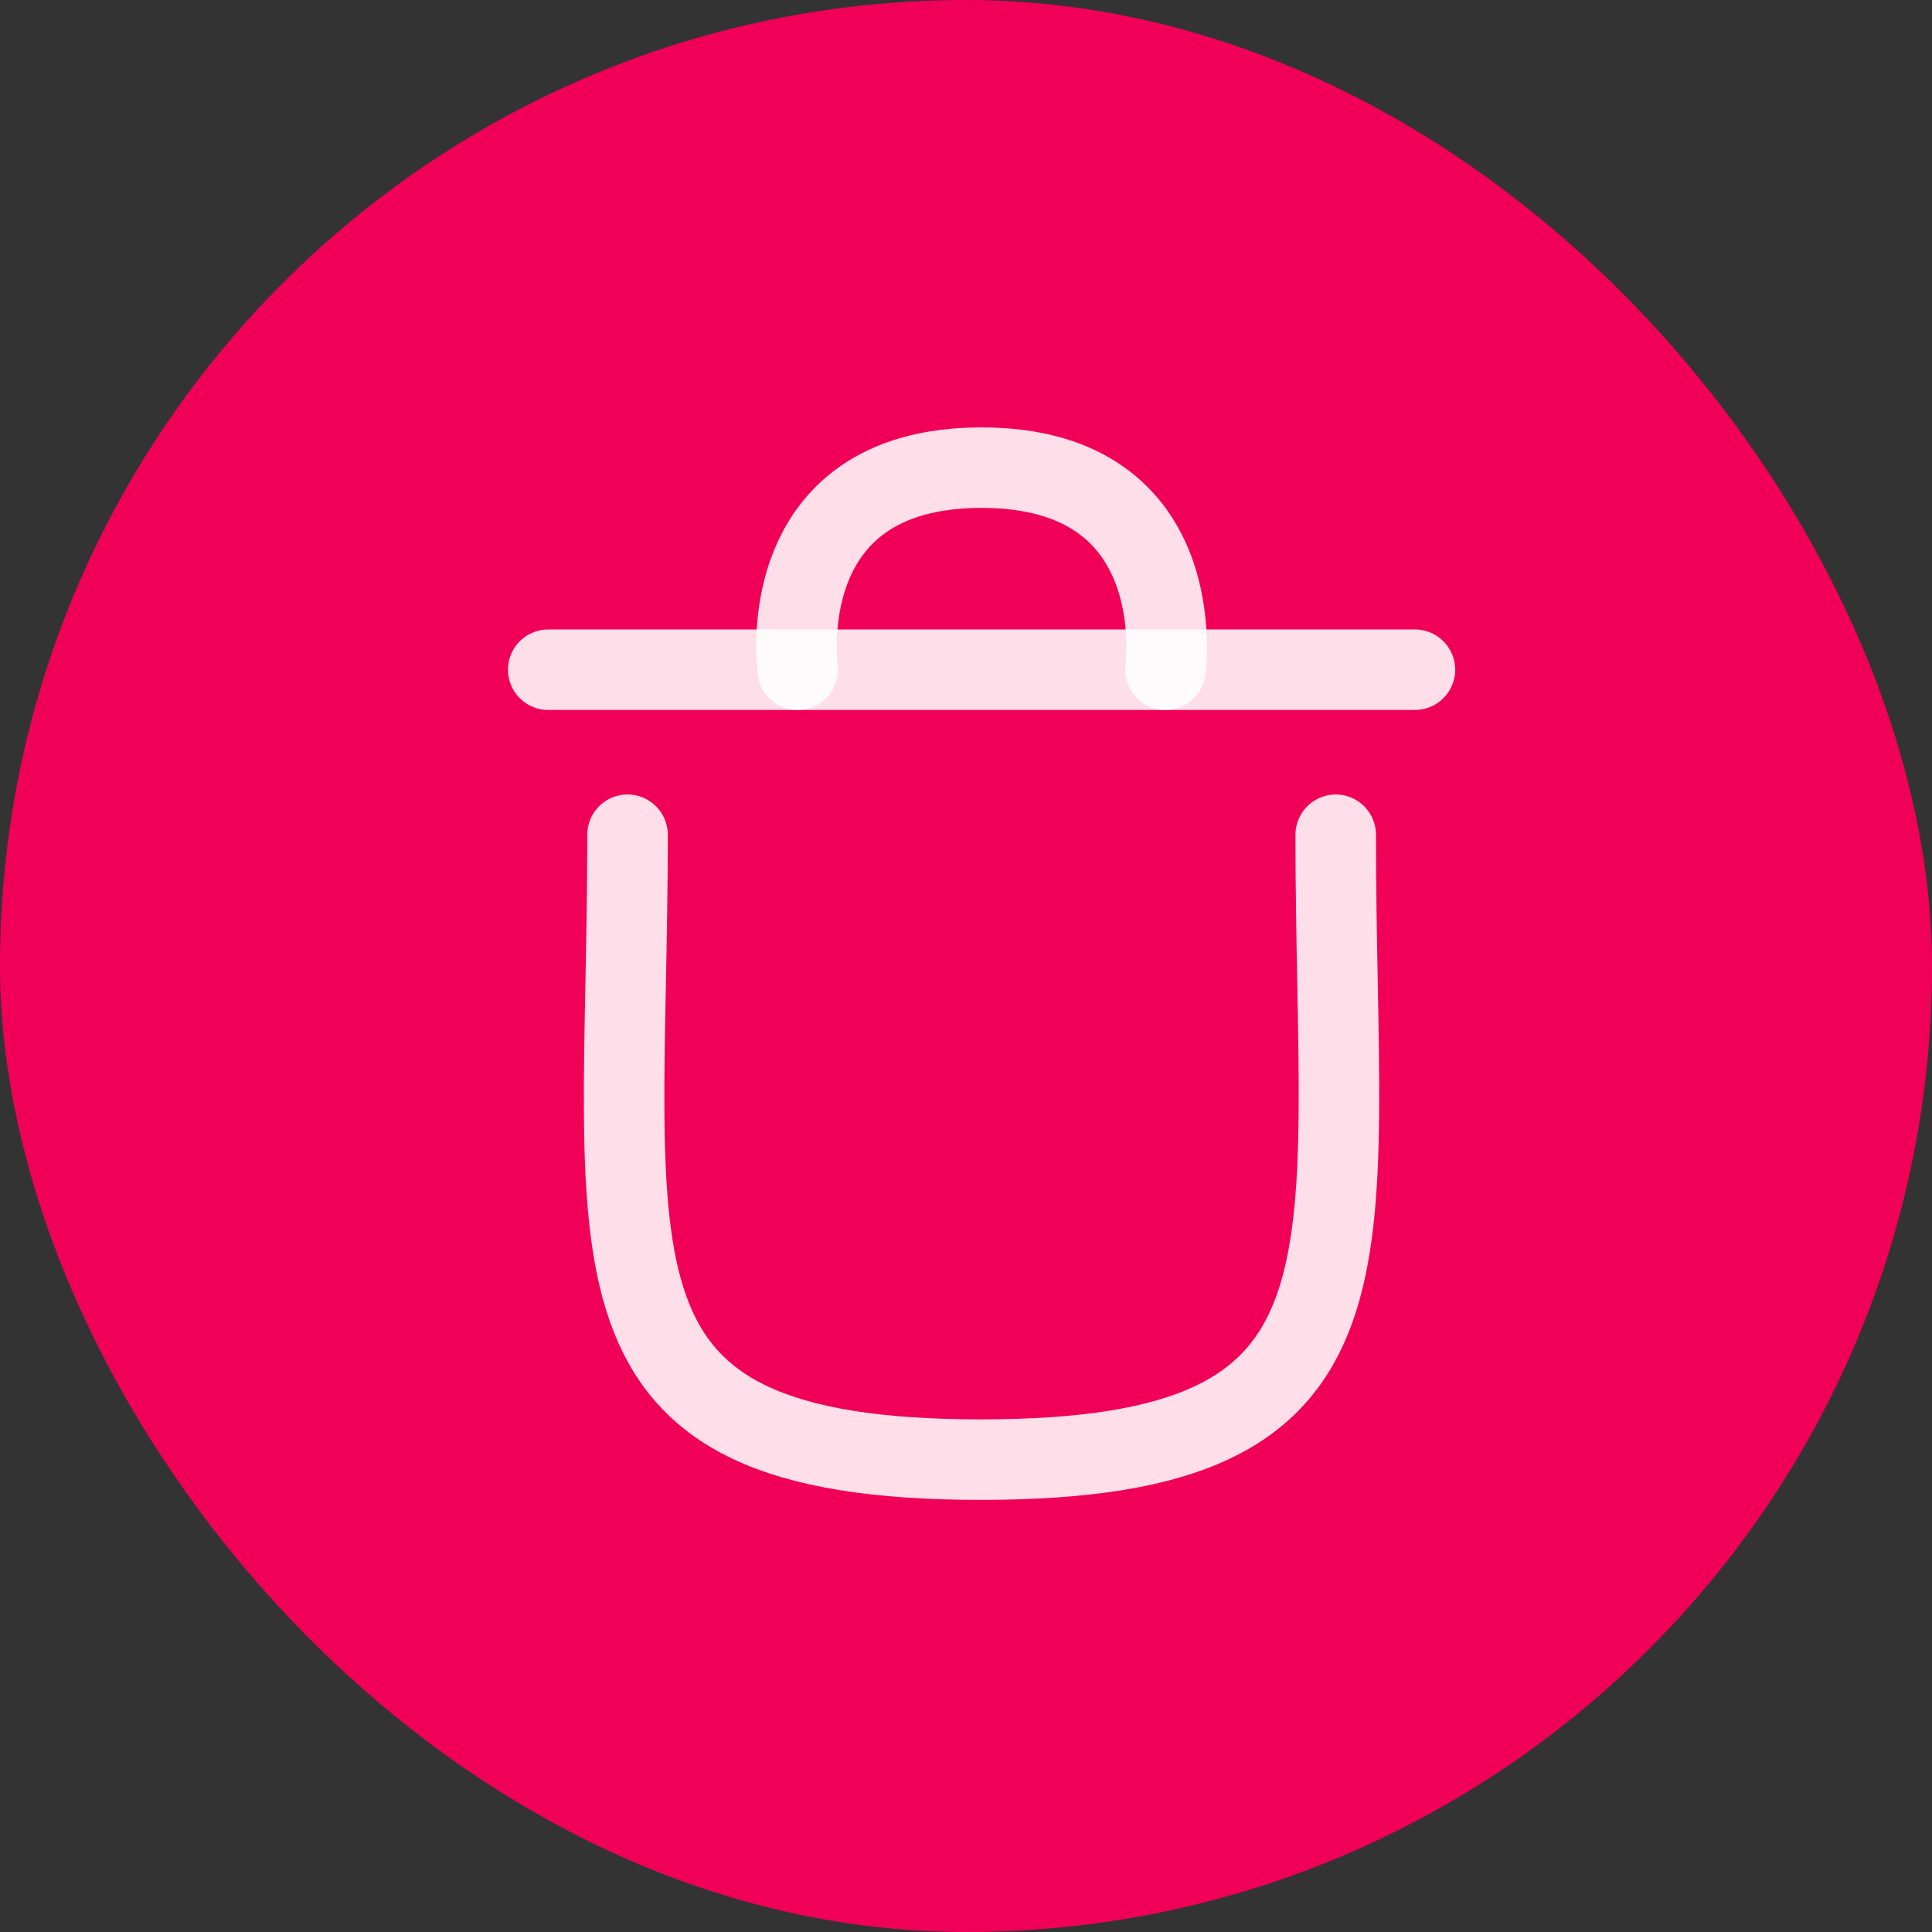 <svg width="36" height="36" viewBox="0 0 36 36" fill="none" xmlns="http://www.w3.org/2000/svg">
<rect x="0" y="0" width="36" height="36" fill="#333333" stroke="none"/>
<rect width="36" height="36" rx="18" fill="#F10058"/>
<path d="M24.889 15.554C24.889 23.573 26.043 27.198 18.279 27.198C10.515 27.198 11.693 23.573 11.693 15.554" stroke="white" stroke-opacity="0.87" stroke-width="1.5" stroke-linecap="round" stroke-linejoin="round"/>
<path d="M26.365 12.479H10.215" stroke="white" stroke-opacity="0.87" stroke-width="1.5" stroke-linecap="round" stroke-linejoin="round"/>
<path d="M21.715 12.48C21.715 12.48 22.243 8.714 18.289 8.714C14.336 8.714 14.864 12.48 14.864 12.48" stroke="white" stroke-opacity="0.87" stroke-width="1.5" stroke-linecap="round" stroke-linejoin="round"/>
</svg>
